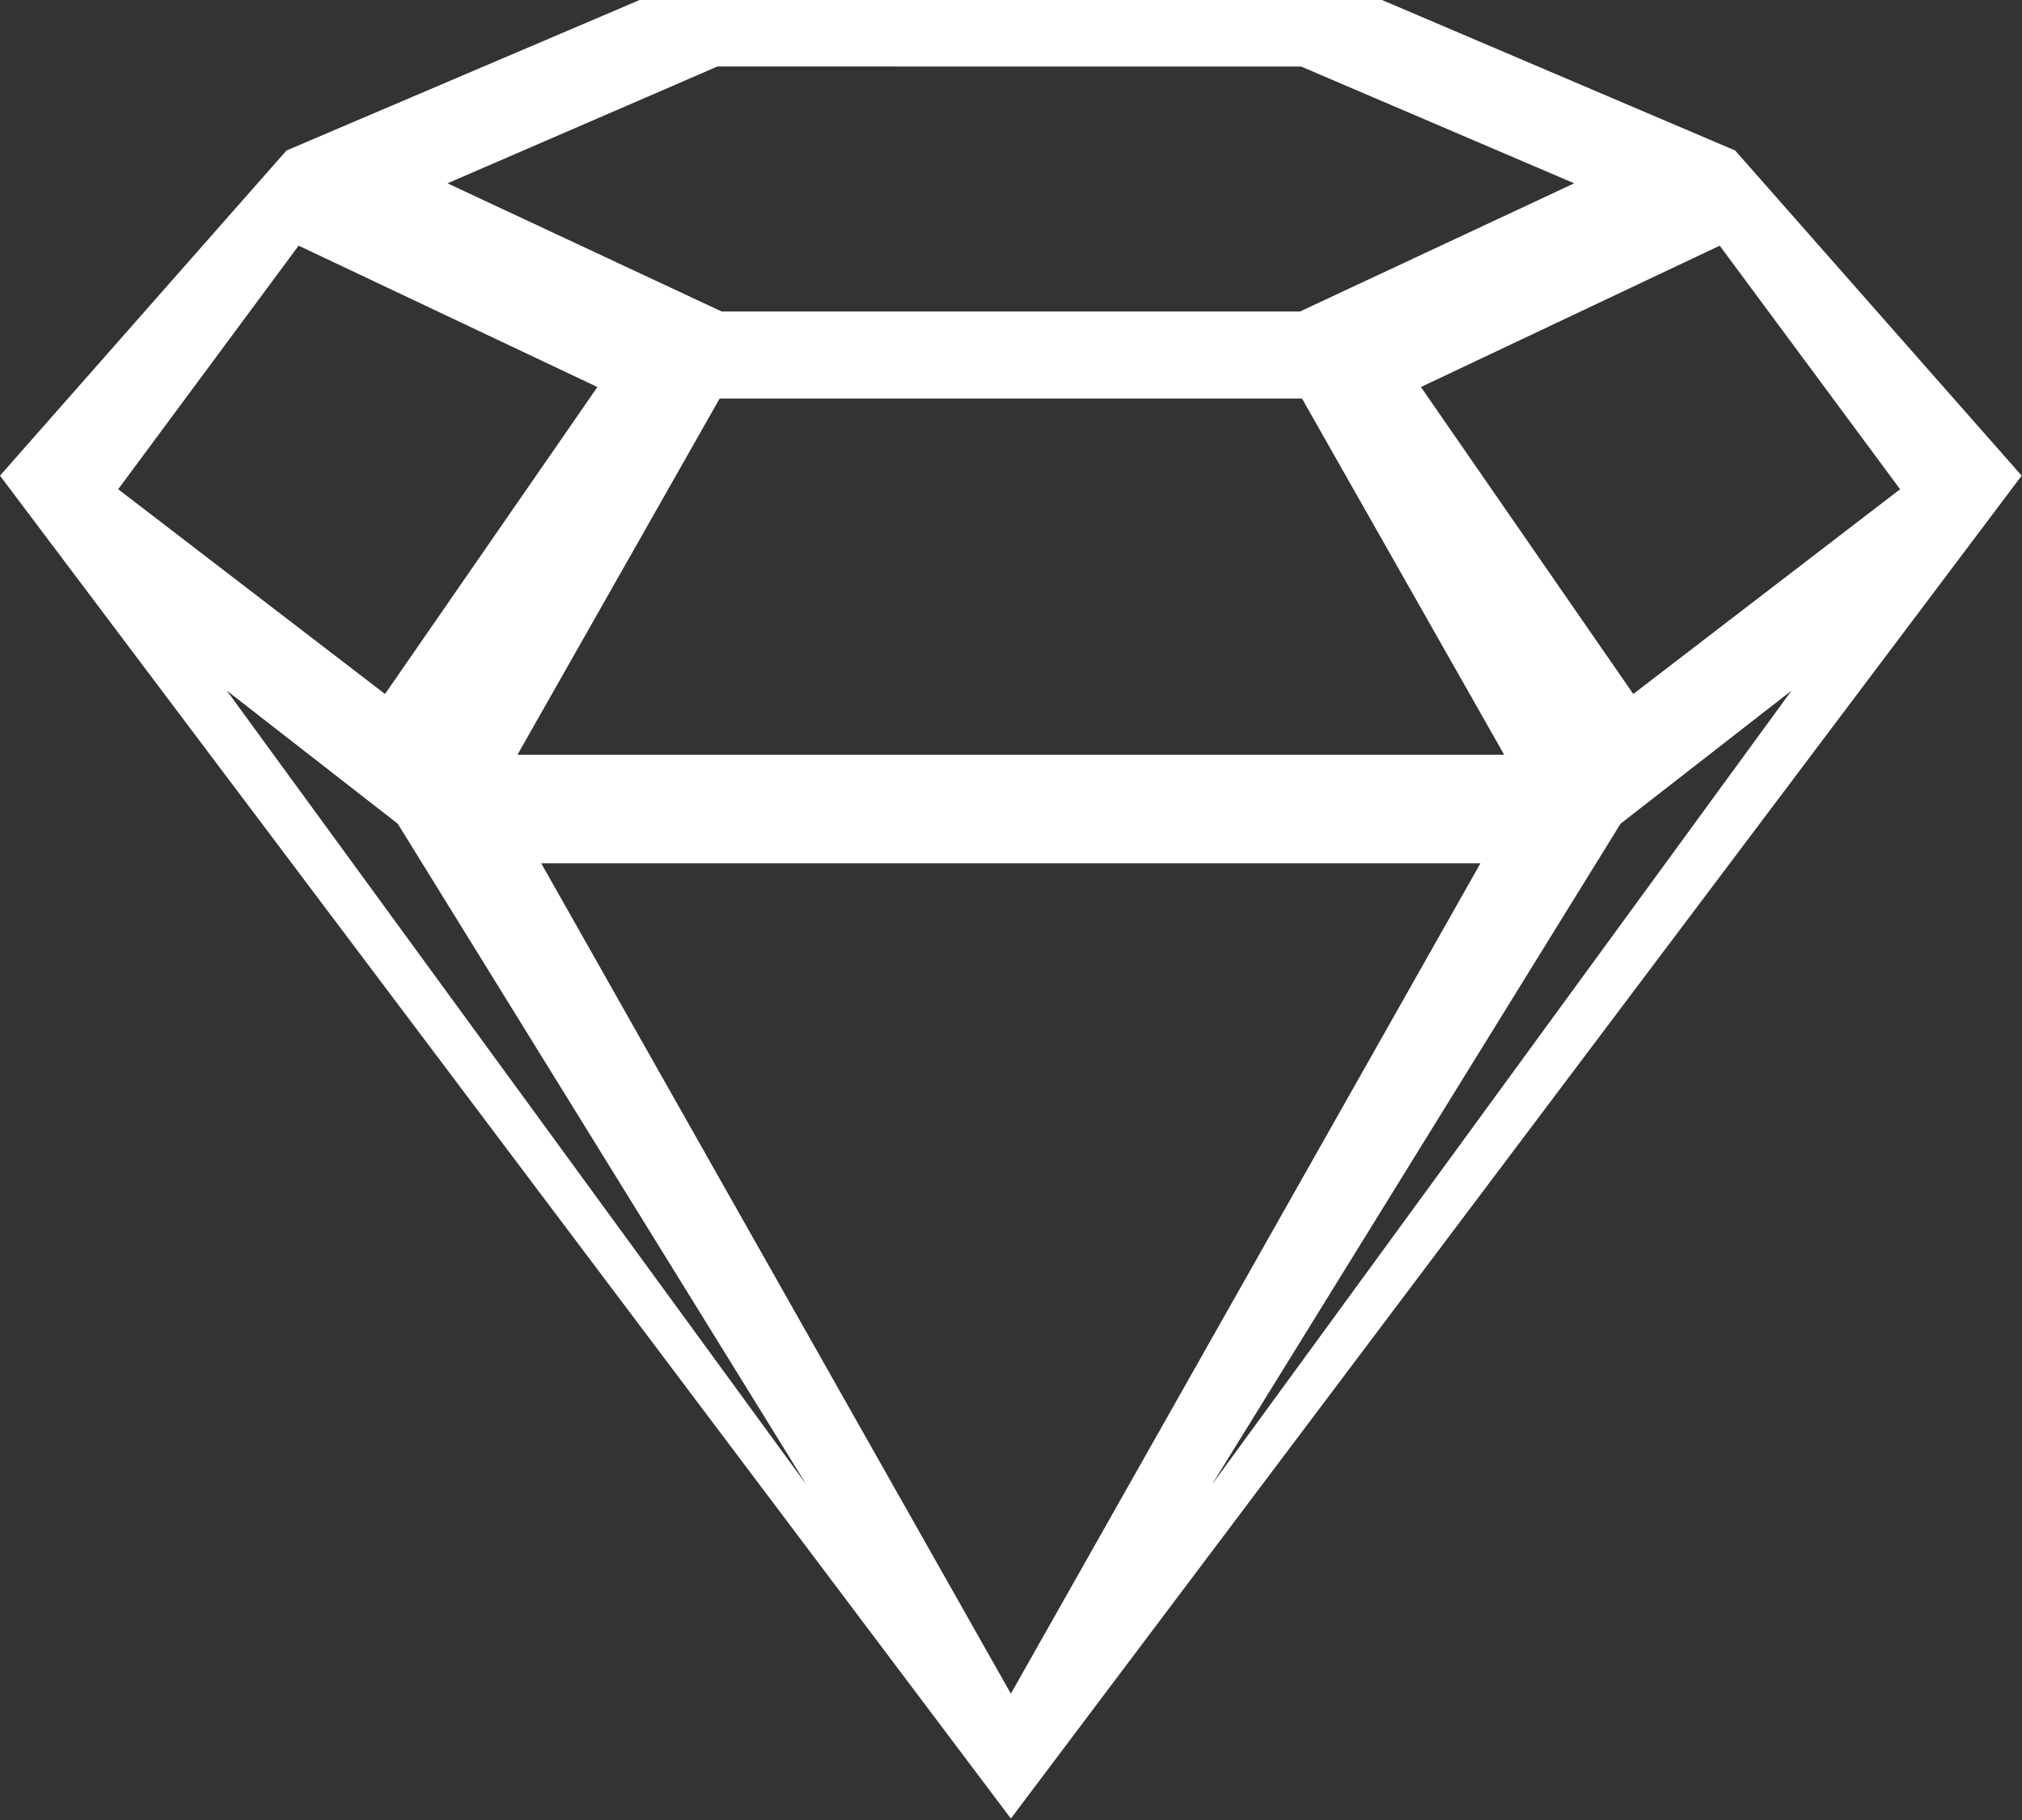 <?xml version="1.0" encoding="UTF-8" standalone="no"?>
<svg width="60px" height="54px" viewBox="0 0 60 54" version="1.1" xmlns="http://www.w3.org/2000/svg" xmlns:xlink="http://www.w3.org/1999/xlink">
    <rect x="0" y="0" width="60" height="54" fill="#333333" stroke="none"/>
    <!-- Generator: Sketch 3.6.1 (26313) - http://www.bohemiancoding.com/sketch -->
    <title>sketch</title>
    <desc>Created with Sketch.</desc>
    <defs></defs>
    <g id="Main" stroke="none" stroke-width="1" fill="none" fill-rule="evenodd">
        <g id="Desktop-HD" transform="translate(-490, -2525)" fill="#FFFFFF">
            <g id="section-3" transform="translate(0, 2160)">
                <g id="images" transform="translate(250, 359)">
                    <g id="sketch" transform="translate(240, 6)">
                        <path d="M51.489,4.466 L41.009,0 L18.98,0 L8.5,4.466 L0,14.113 L29.996,53.957 L59.99,14.113 L51.489,4.466 Z M56.383,14.516 L48.465,20.591 L42.164,11.483 L51.03,7.289 L56.383,14.516 Z M44.634,22.394 L15.355,22.394 L21.355,11.824 L38.635,11.824 L44.634,22.394 Z M38.611,1.975 L46.712,5.439 L38.578,9.241 L21.412,9.241 L13.278,5.439 L21.289,1.973 L38.611,1.975 Z M8.861,7.289 L17.727,11.483 L11.425,20.591 L3.507,14.516 L8.861,7.289 Z M6.729,20.49 L11.802,24.439 L23.926,44.046 L6.729,20.49 Z M16.06,25.614 L43.93,25.614 L29.996,50.252 L16.06,25.614 Z M35.964,44.046 L48.088,24.439 L53.162,20.49 L35.964,44.046 Z" id="symbol"></path>
                    </g>
                </g>
            </g>
        </g>
    </g>
</svg>